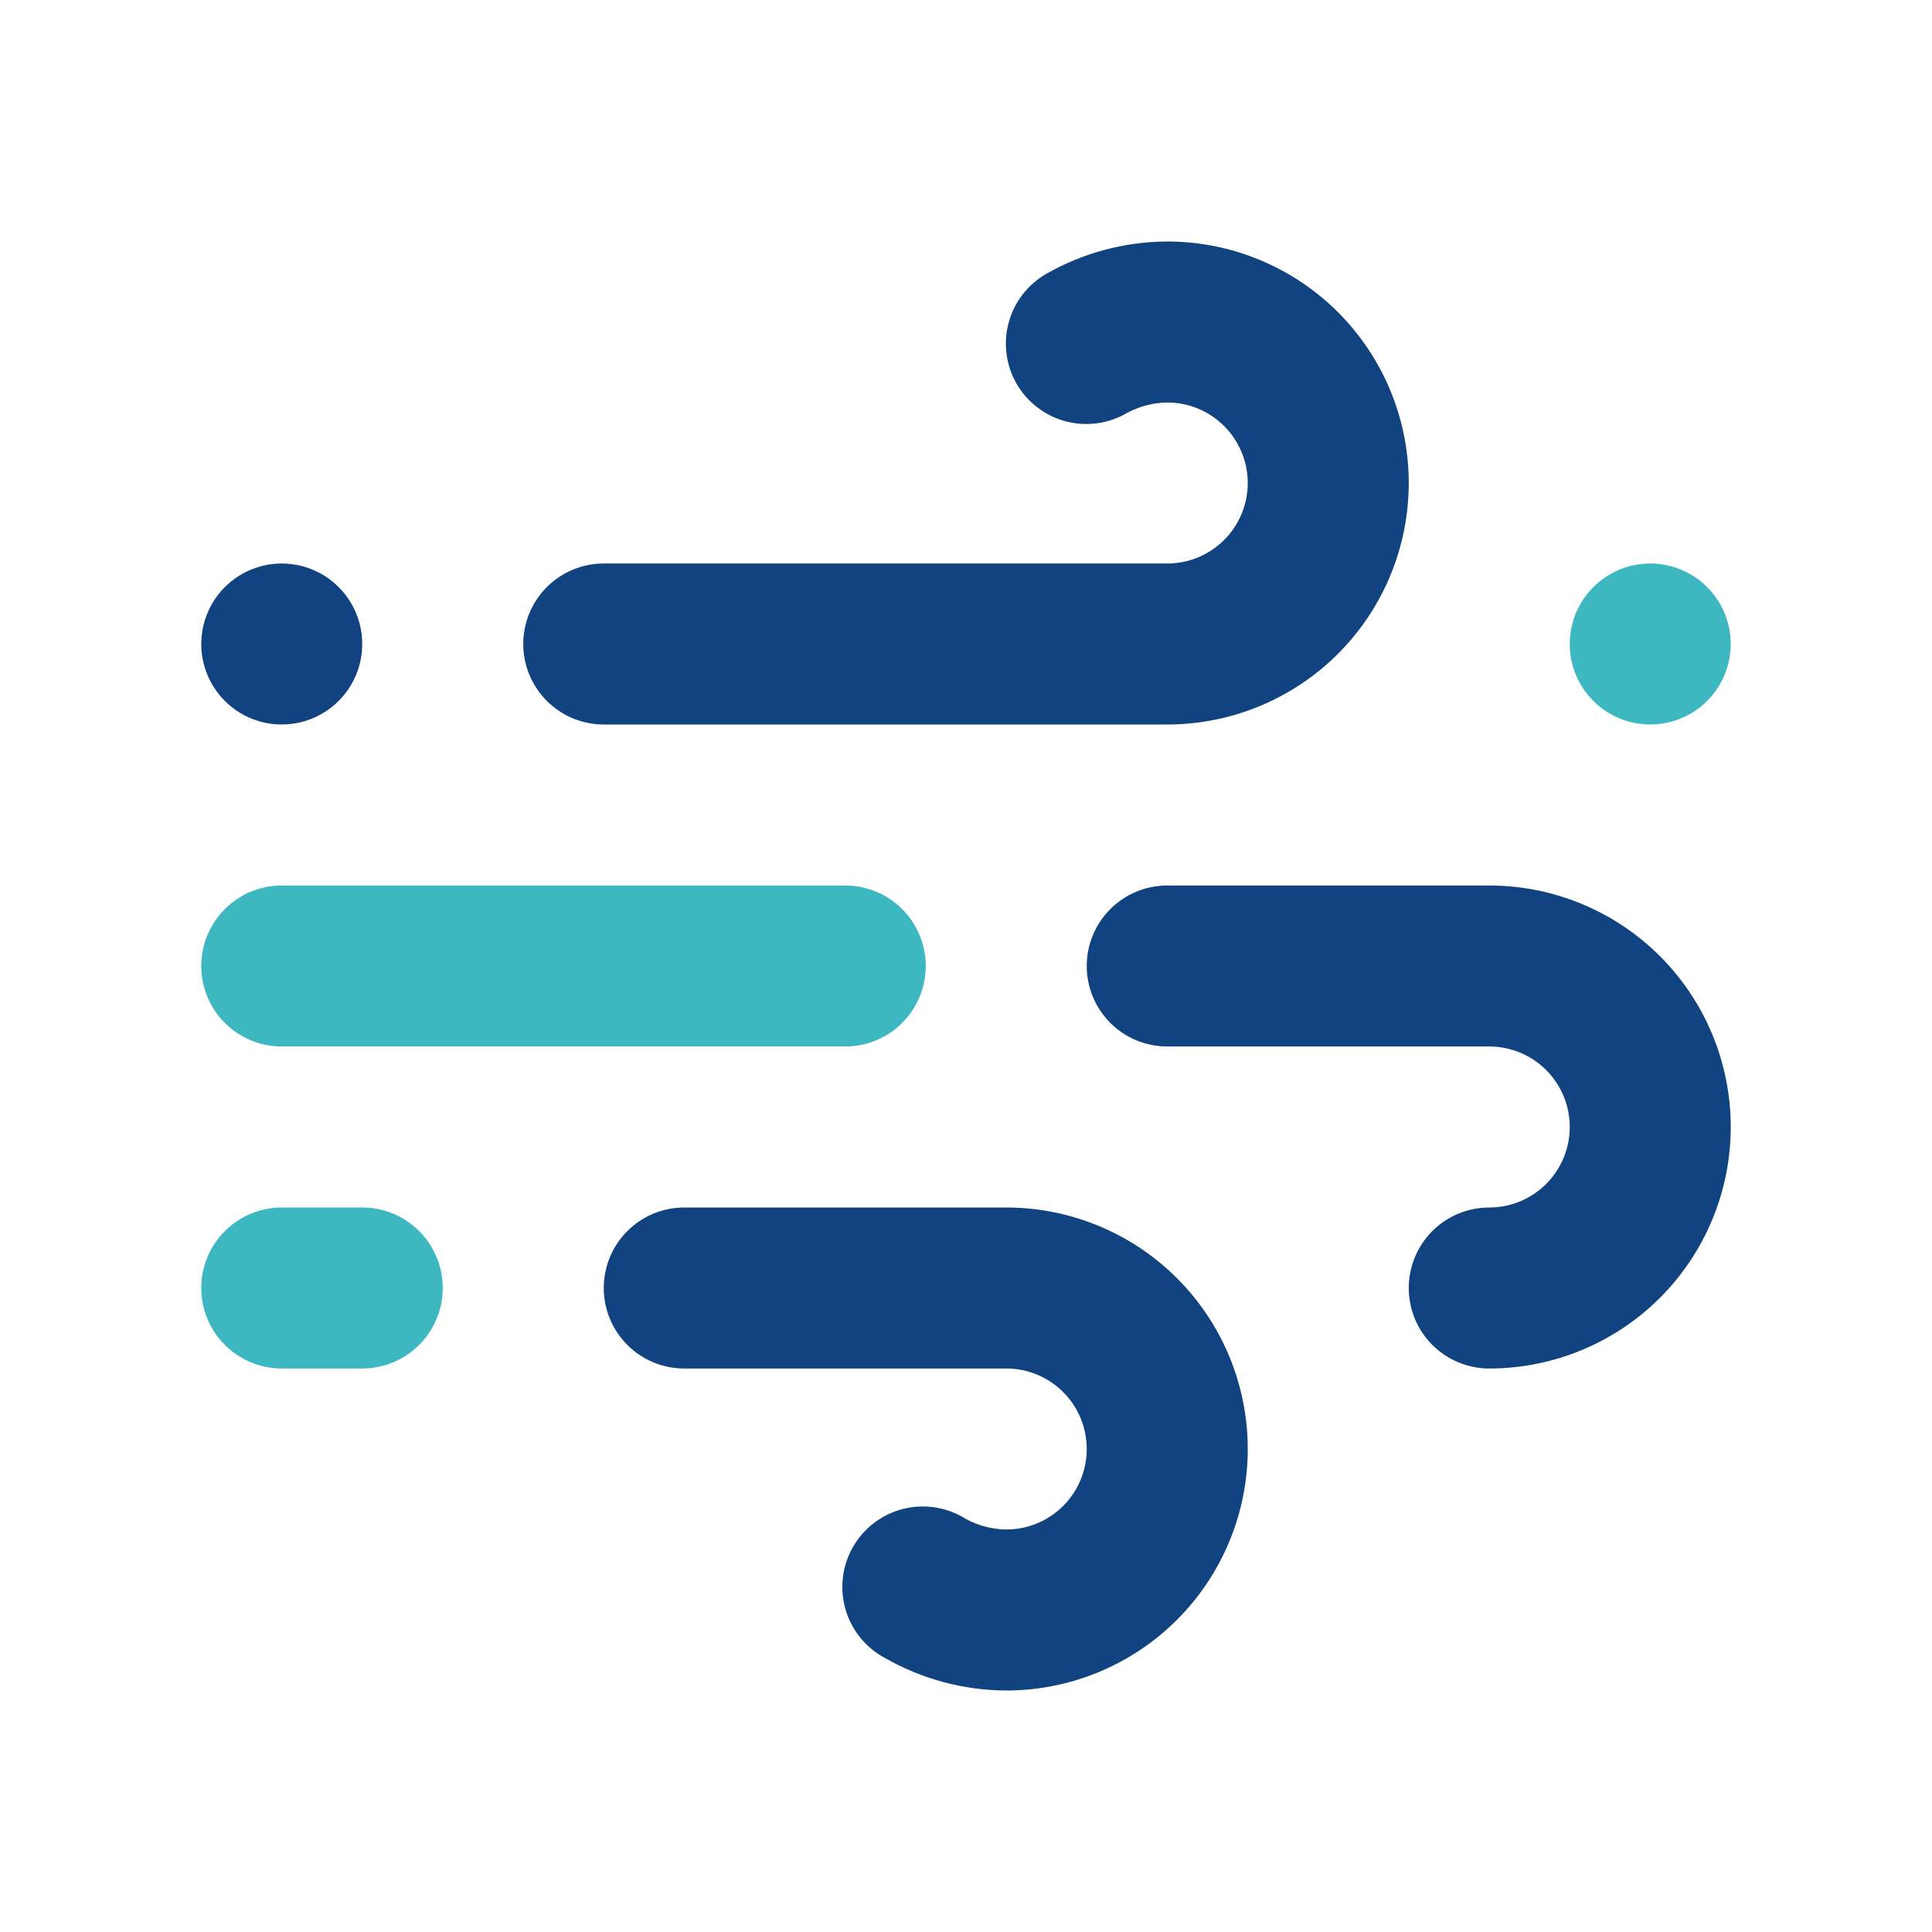 <svg width="191" height="191" viewBox="0 0 191 191" fill="none" xmlns="http://www.w3.org/2000/svg">
<path d="M59.688 71.625H115.396C121.728 71.625 127.801 69.11 132.278 64.632C136.755 60.155 139.271 54.082 139.271 47.75C139.271 41.418 136.755 35.345 132.278 30.868C127.801 26.39 121.728 23.875 115.396 23.875C111.209 23.892 107.098 24.989 103.458 27.058C102.546 27.578 101.746 28.273 101.104 29.104C100.462 29.934 99.991 30.884 99.717 31.897C99.443 32.91 99.373 33.968 99.51 35.009C99.646 36.05 99.988 37.053 100.514 37.961C101.04 38.867 101.74 39.659 102.574 40.293C103.407 40.927 104.358 41.391 105.37 41.657C106.383 41.923 107.439 41.987 108.476 41.844C109.514 41.702 110.513 41.356 111.417 40.826C112.641 40.167 114.006 39.813 115.396 39.792C117.507 39.792 119.531 40.63 121.023 42.123C122.516 43.615 123.354 45.639 123.354 47.75C123.354 49.861 122.516 51.885 121.023 53.377C119.531 54.87 117.507 55.708 115.396 55.708H59.688C57.577 55.708 55.553 56.547 54.06 58.039C52.568 59.532 51.729 61.556 51.729 63.667C51.729 65.777 52.568 67.802 54.06 69.294C55.553 70.787 57.577 71.625 59.688 71.625ZM147.229 87.542H115.396C113.285 87.542 111.261 88.38 109.768 89.873C108.276 91.365 107.437 93.389 107.437 95.5C107.437 97.611 108.276 99.635 109.768 101.127C111.261 102.62 113.285 103.458 115.396 103.458H147.229C149.34 103.458 151.364 104.297 152.857 105.789C154.349 107.282 155.187 109.306 155.187 111.417C155.187 113.527 154.349 115.552 152.857 117.044C151.364 118.537 149.34 119.375 147.229 119.375C145.118 119.375 143.094 120.213 141.602 121.706C140.109 123.198 139.271 125.223 139.271 127.333C139.271 129.444 140.109 131.468 141.602 132.961C143.094 134.453 145.118 135.292 147.229 135.292C153.561 135.292 159.634 132.776 164.111 128.299C168.589 123.821 171.104 117.749 171.104 111.417C171.104 105.085 168.589 99.012 164.111 94.534C159.634 90.057 153.561 87.542 147.229 87.542ZM99.479 119.375H67.646C65.535 119.375 63.511 120.213 62.018 121.706C60.526 123.198 59.688 125.223 59.688 127.333C59.688 129.444 60.526 131.468 62.018 132.961C63.511 134.453 65.535 135.292 67.646 135.292H99.479C101.59 135.292 103.614 136.13 105.107 137.623C106.599 139.115 107.437 141.139 107.437 143.25C107.437 145.361 106.599 147.385 105.107 148.877C103.614 150.37 101.59 151.208 99.479 151.208C98.089 151.187 96.724 150.832 95.5 150.174C94.594 149.598 93.581 149.211 92.522 149.037C91.463 148.863 90.38 148.905 89.337 149.16C88.295 149.415 87.315 149.879 86.456 150.523C85.597 151.167 84.878 151.978 84.341 152.907C83.803 153.836 83.46 154.865 83.33 155.93C83.201 156.996 83.288 158.076 83.587 159.107C83.886 160.138 84.391 161.098 85.07 161.929C85.75 162.759 86.591 163.444 87.542 163.942C91.181 166.011 95.293 167.108 99.479 167.125C105.811 167.125 111.884 164.61 116.361 160.132C120.839 155.655 123.354 149.582 123.354 143.25C123.354 136.918 120.839 130.845 116.361 126.368C111.884 121.89 105.811 119.375 99.479 119.375Z" fill="#114381"/>
<path d="M83.562 103.458H27.854C25.744 103.458 23.719 102.62 22.227 101.127C20.734 99.635 19.896 97.611 19.896 95.5C19.896 93.389 20.734 91.365 22.227 89.873C23.719 88.38 25.744 87.542 27.854 87.542H83.562C85.673 87.542 87.697 88.38 89.19 89.873C90.682 91.365 91.521 93.389 91.521 95.5C91.521 97.611 90.682 99.635 89.19 101.127C87.697 102.62 85.673 103.458 83.562 103.458Z" fill="#3DB8C1"/>
<path d="M27.854 119.375H35.812C37.923 119.375 39.947 120.213 41.44 121.706C42.932 123.198 43.771 125.223 43.771 127.333C43.771 129.444 42.932 131.468 41.44 132.961C39.947 134.453 37.923 135.292 35.812 135.292H27.854C25.744 135.292 23.719 134.453 22.227 132.961C20.734 131.468 19.896 129.444 19.896 127.333C19.896 125.223 20.734 123.198 22.227 121.706C23.719 120.213 25.744 119.375 27.854 119.375Z" fill="#3DB8C1"/>
<path d="M32.276 70.284C30.967 71.158 29.428 71.625 27.854 71.625C25.744 71.625 23.719 70.787 22.227 69.294C20.734 67.802 19.896 65.777 19.896 63.667C19.896 62.093 20.363 60.554 21.237 59.245C22.111 57.937 23.355 56.916 24.809 56.314C26.263 55.712 27.863 55.554 29.407 55.861C30.951 56.168 32.369 56.926 33.482 58.039C34.595 59.152 35.352 60.57 35.66 62.114C35.967 63.658 35.809 65.258 35.207 66.712C34.604 68.166 33.584 69.409 32.276 70.284Z" fill="#114381"/>
<path d="M167.567 70.284C166.259 71.158 164.72 71.625 163.146 71.625C161.035 71.625 159.011 70.787 157.518 69.294C156.026 67.802 155.188 65.777 155.188 63.667C155.188 62.093 155.654 60.554 156.529 59.245C157.403 57.937 158.646 56.916 160.1 56.314C161.555 55.712 163.155 55.554 164.698 55.861C166.242 56.168 167.66 56.926 168.773 58.039C169.886 59.152 170.644 60.57 170.951 62.114C171.258 63.658 171.101 65.258 170.498 66.712C169.896 68.166 168.876 69.409 167.567 70.284Z" fill="#3DB8C1"/>
</svg>
